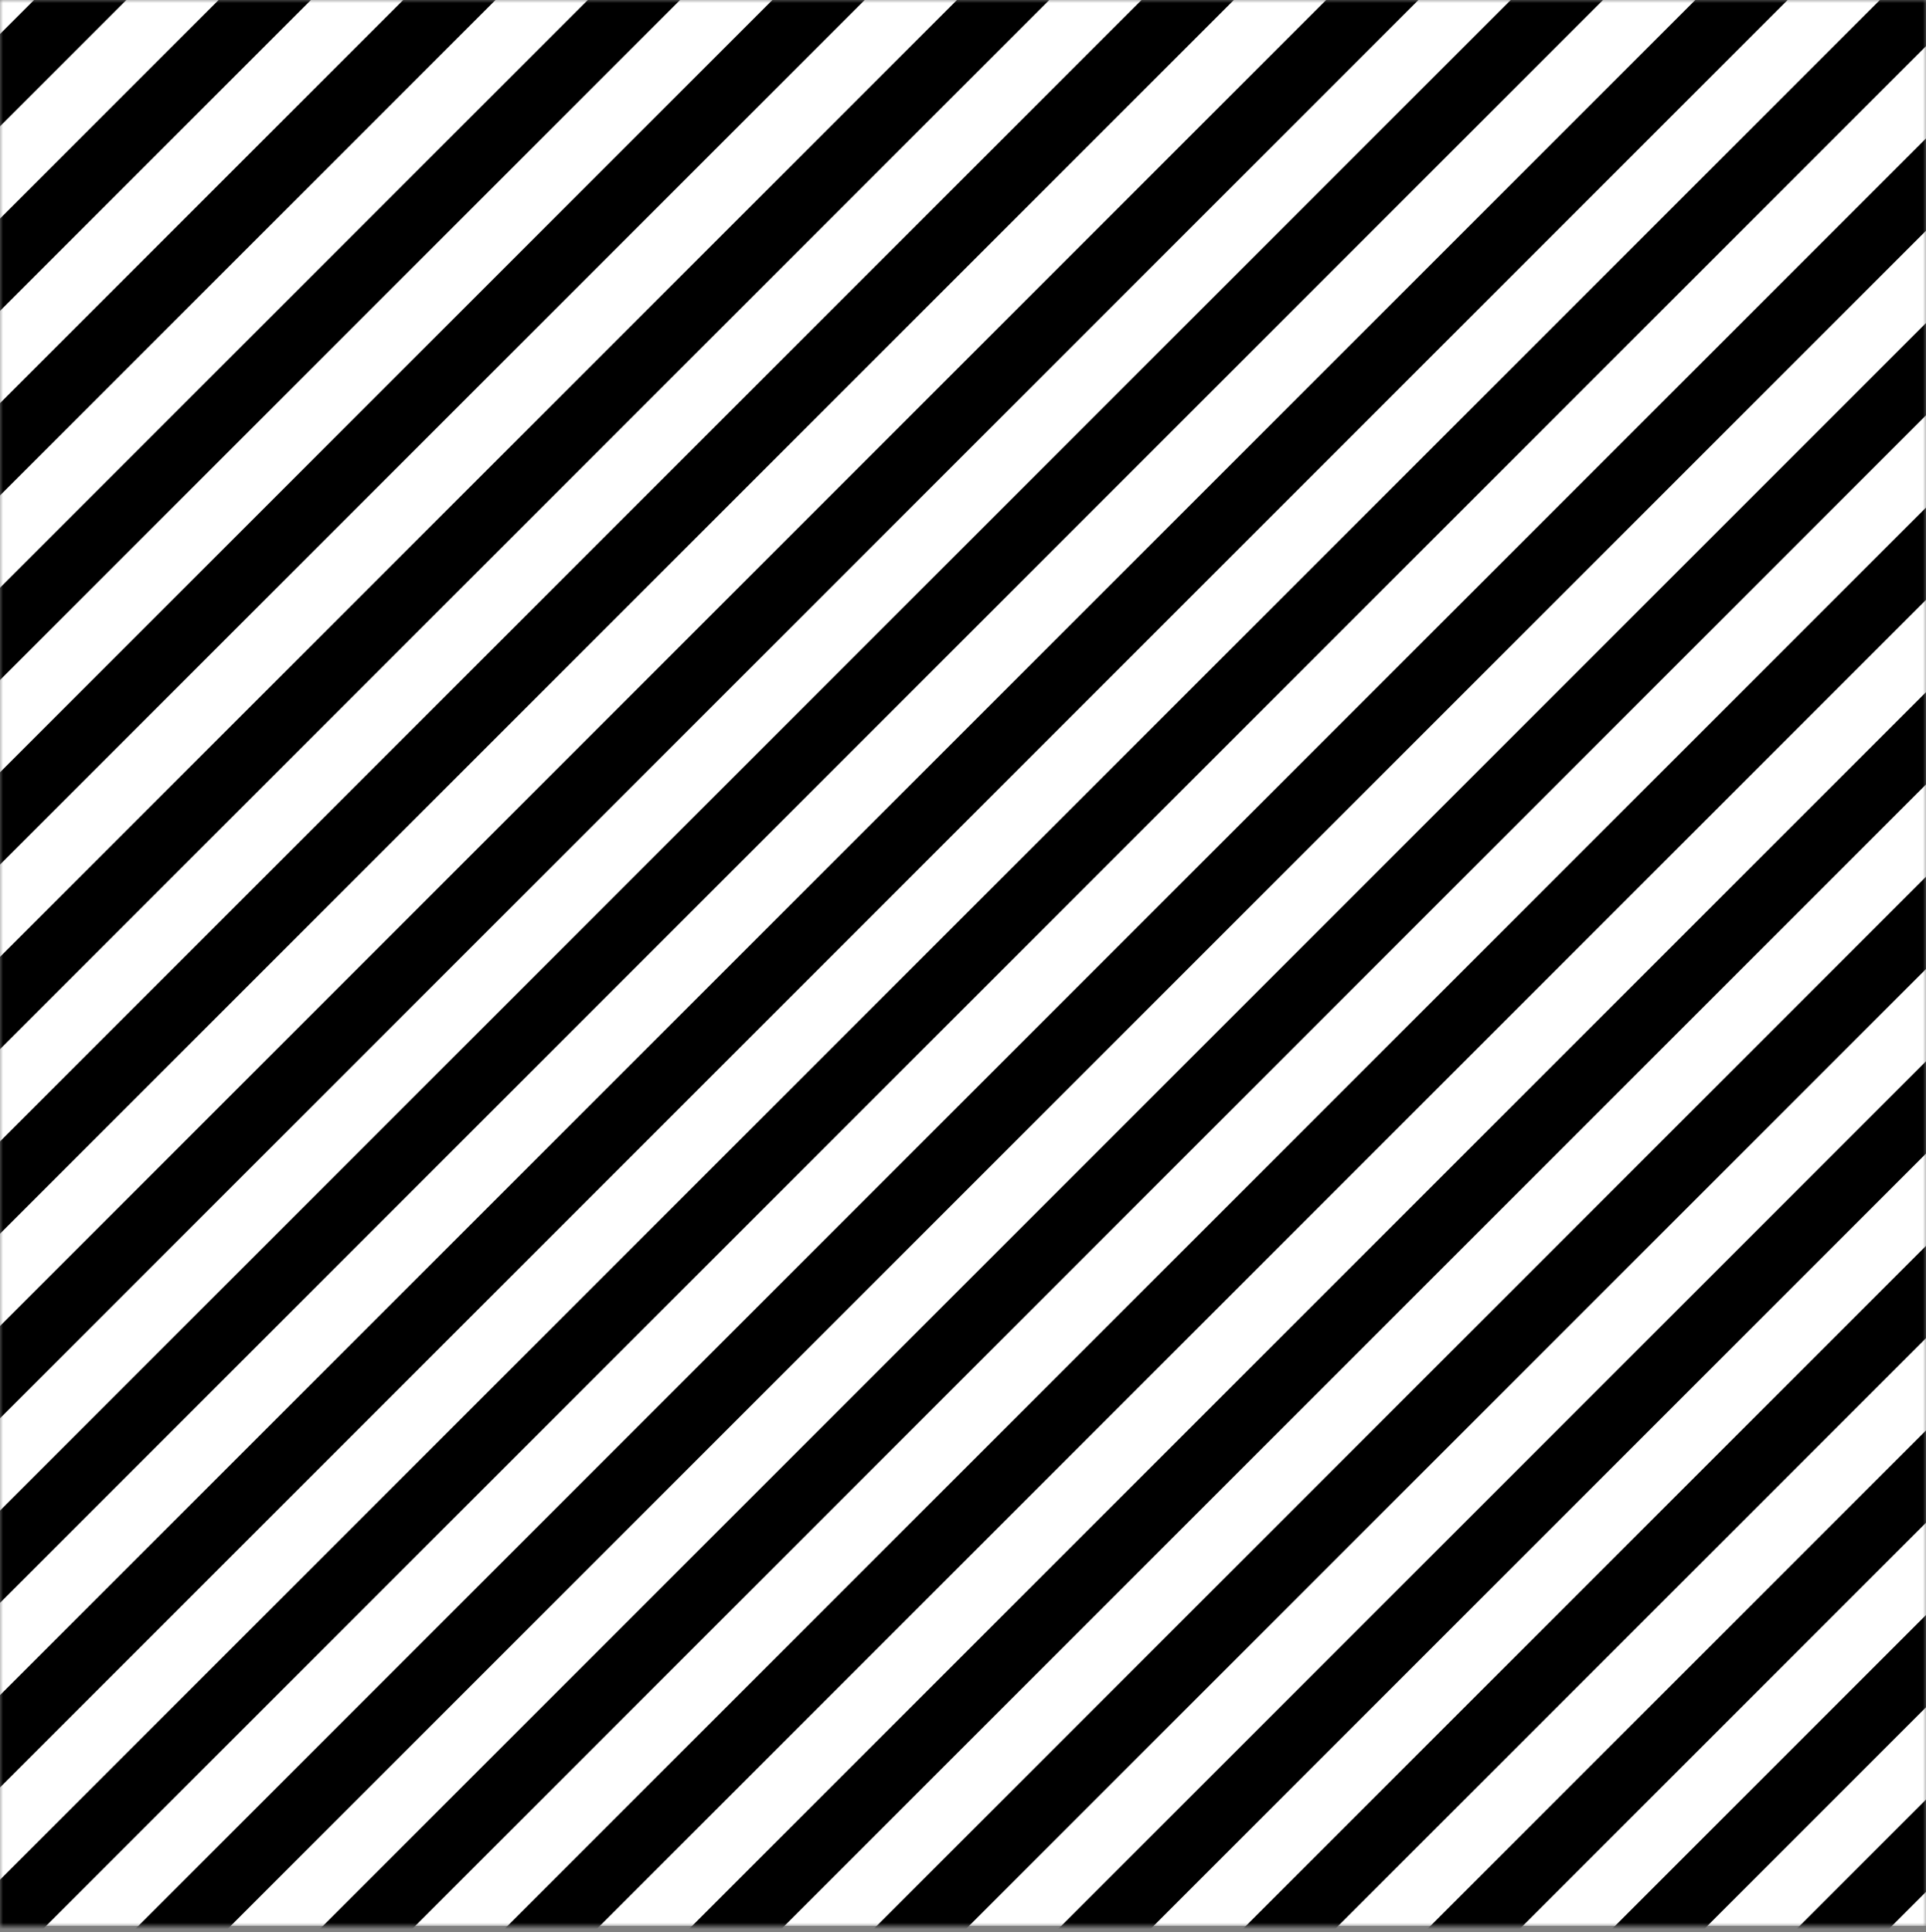 <svg width="310" height="311" viewBox="0 0 310 311" fill="none" xmlns="http://www.w3.org/2000/svg">
<rect x="0" y="0" width="310" height="311" fill="#808080" stroke="none"/>
<mask id="mask0" mask-type="alpha" maskUnits="userSpaceOnUse" x="0" y="0" width="310" height="311">
<rect y="0.005" width="310" height="310" fill="black"/>
</mask>
<g mask="url(#mask0)">
<rect y="0.005" width="310" height="310" fill="white"/>
<path d="M-170 175.48L183.817 -178.337L191.245 -170.91L-162.573 182.908L-170 175.48Z" fill="black"/>
<path d="M-155.145 190.335L198.672 -163.482L206.1 -156.055L-147.718 197.763L-155.145 190.335Z" fill="black"/>
<path d="M-140.29 205.19L213.527 -148.627L220.954 -141.2L-132.863 212.617L-140.29 205.19Z" fill="black"/>
<path d="M-125.435 220.045L228.382 -133.773L235.809 -126.345L-118.008 227.472L-125.435 220.045Z" fill="black"/>
<path d="M-110.581 234.9L243.237 -118.918L250.664 -111.49L-103.153 242.327L-110.581 234.9Z" fill="black"/>
<path d="M-95.726 249.755L258.092 -104.063L265.519 -96.635L-88.298 257.182L-95.726 249.755Z" fill="black"/>
<path d="M-80.871 264.609L272.946 -89.208L280.374 -81.781L-73.444 272.037L-80.871 264.609Z" fill="black"/>
<path d="M-66.016 279.464L287.801 -74.353L295.229 -66.926L-58.589 286.892L-66.016 279.464Z" fill="black"/>
<path d="M-51.161 294.319L302.656 -59.498L310.084 -52.071L-43.734 301.746L-51.161 294.319Z" fill="black"/>
<path d="M-36.306 309.174L317.511 -44.644L324.938 -37.216L-28.879 316.601L-36.306 309.174Z" fill="black"/>
<path d="M-21.452 324.029L332.366 -29.789L339.793 -22.361L-14.024 331.456L-21.452 324.029Z" fill="black"/>
<path d="M-6.597 338.884L347.221 -14.934L354.648 -7.506L0.831 346.311L-6.597 338.884Z" fill="black"/>
<path d="M8.258 353.738L362.075 -0.079L369.503 7.348L15.685 361.166L8.258 353.738Z" fill="black"/>
<path d="M23.113 368.593L376.93 14.776L384.358 22.203L30.54 376.021L23.113 368.593Z" fill="black"/>
<path d="M37.968 383.448L391.785 29.631L399.213 37.058L45.395 390.876L37.968 383.448Z" fill="black"/>
<path d="M52.823 398.303L406.64 44.486L414.067 51.913L60.25 405.73L52.823 398.303Z" fill="black"/>
<path d="M67.677 413.158L421.495 59.34L428.922 66.768L75.105 420.585L67.677 413.158Z" fill="black"/>
<path d="M82.532 428.013L436.35 74.195L443.777 81.623L89.96 435.44L82.532 428.013Z" fill="black"/>
<path d="M97.387 442.867L451.204 89.05L458.632 96.478L104.815 450.295L97.387 442.867Z" fill="black"/>
<path d="M112.242 457.722L466.059 103.905L473.487 111.332L119.669 465.15L112.242 457.722Z" fill="black"/>
<path d="M127.097 472.577L480.914 118.76L488.342 126.187L134.524 480.005L127.097 472.577Z" fill="black"/>
</g>
</svg>
